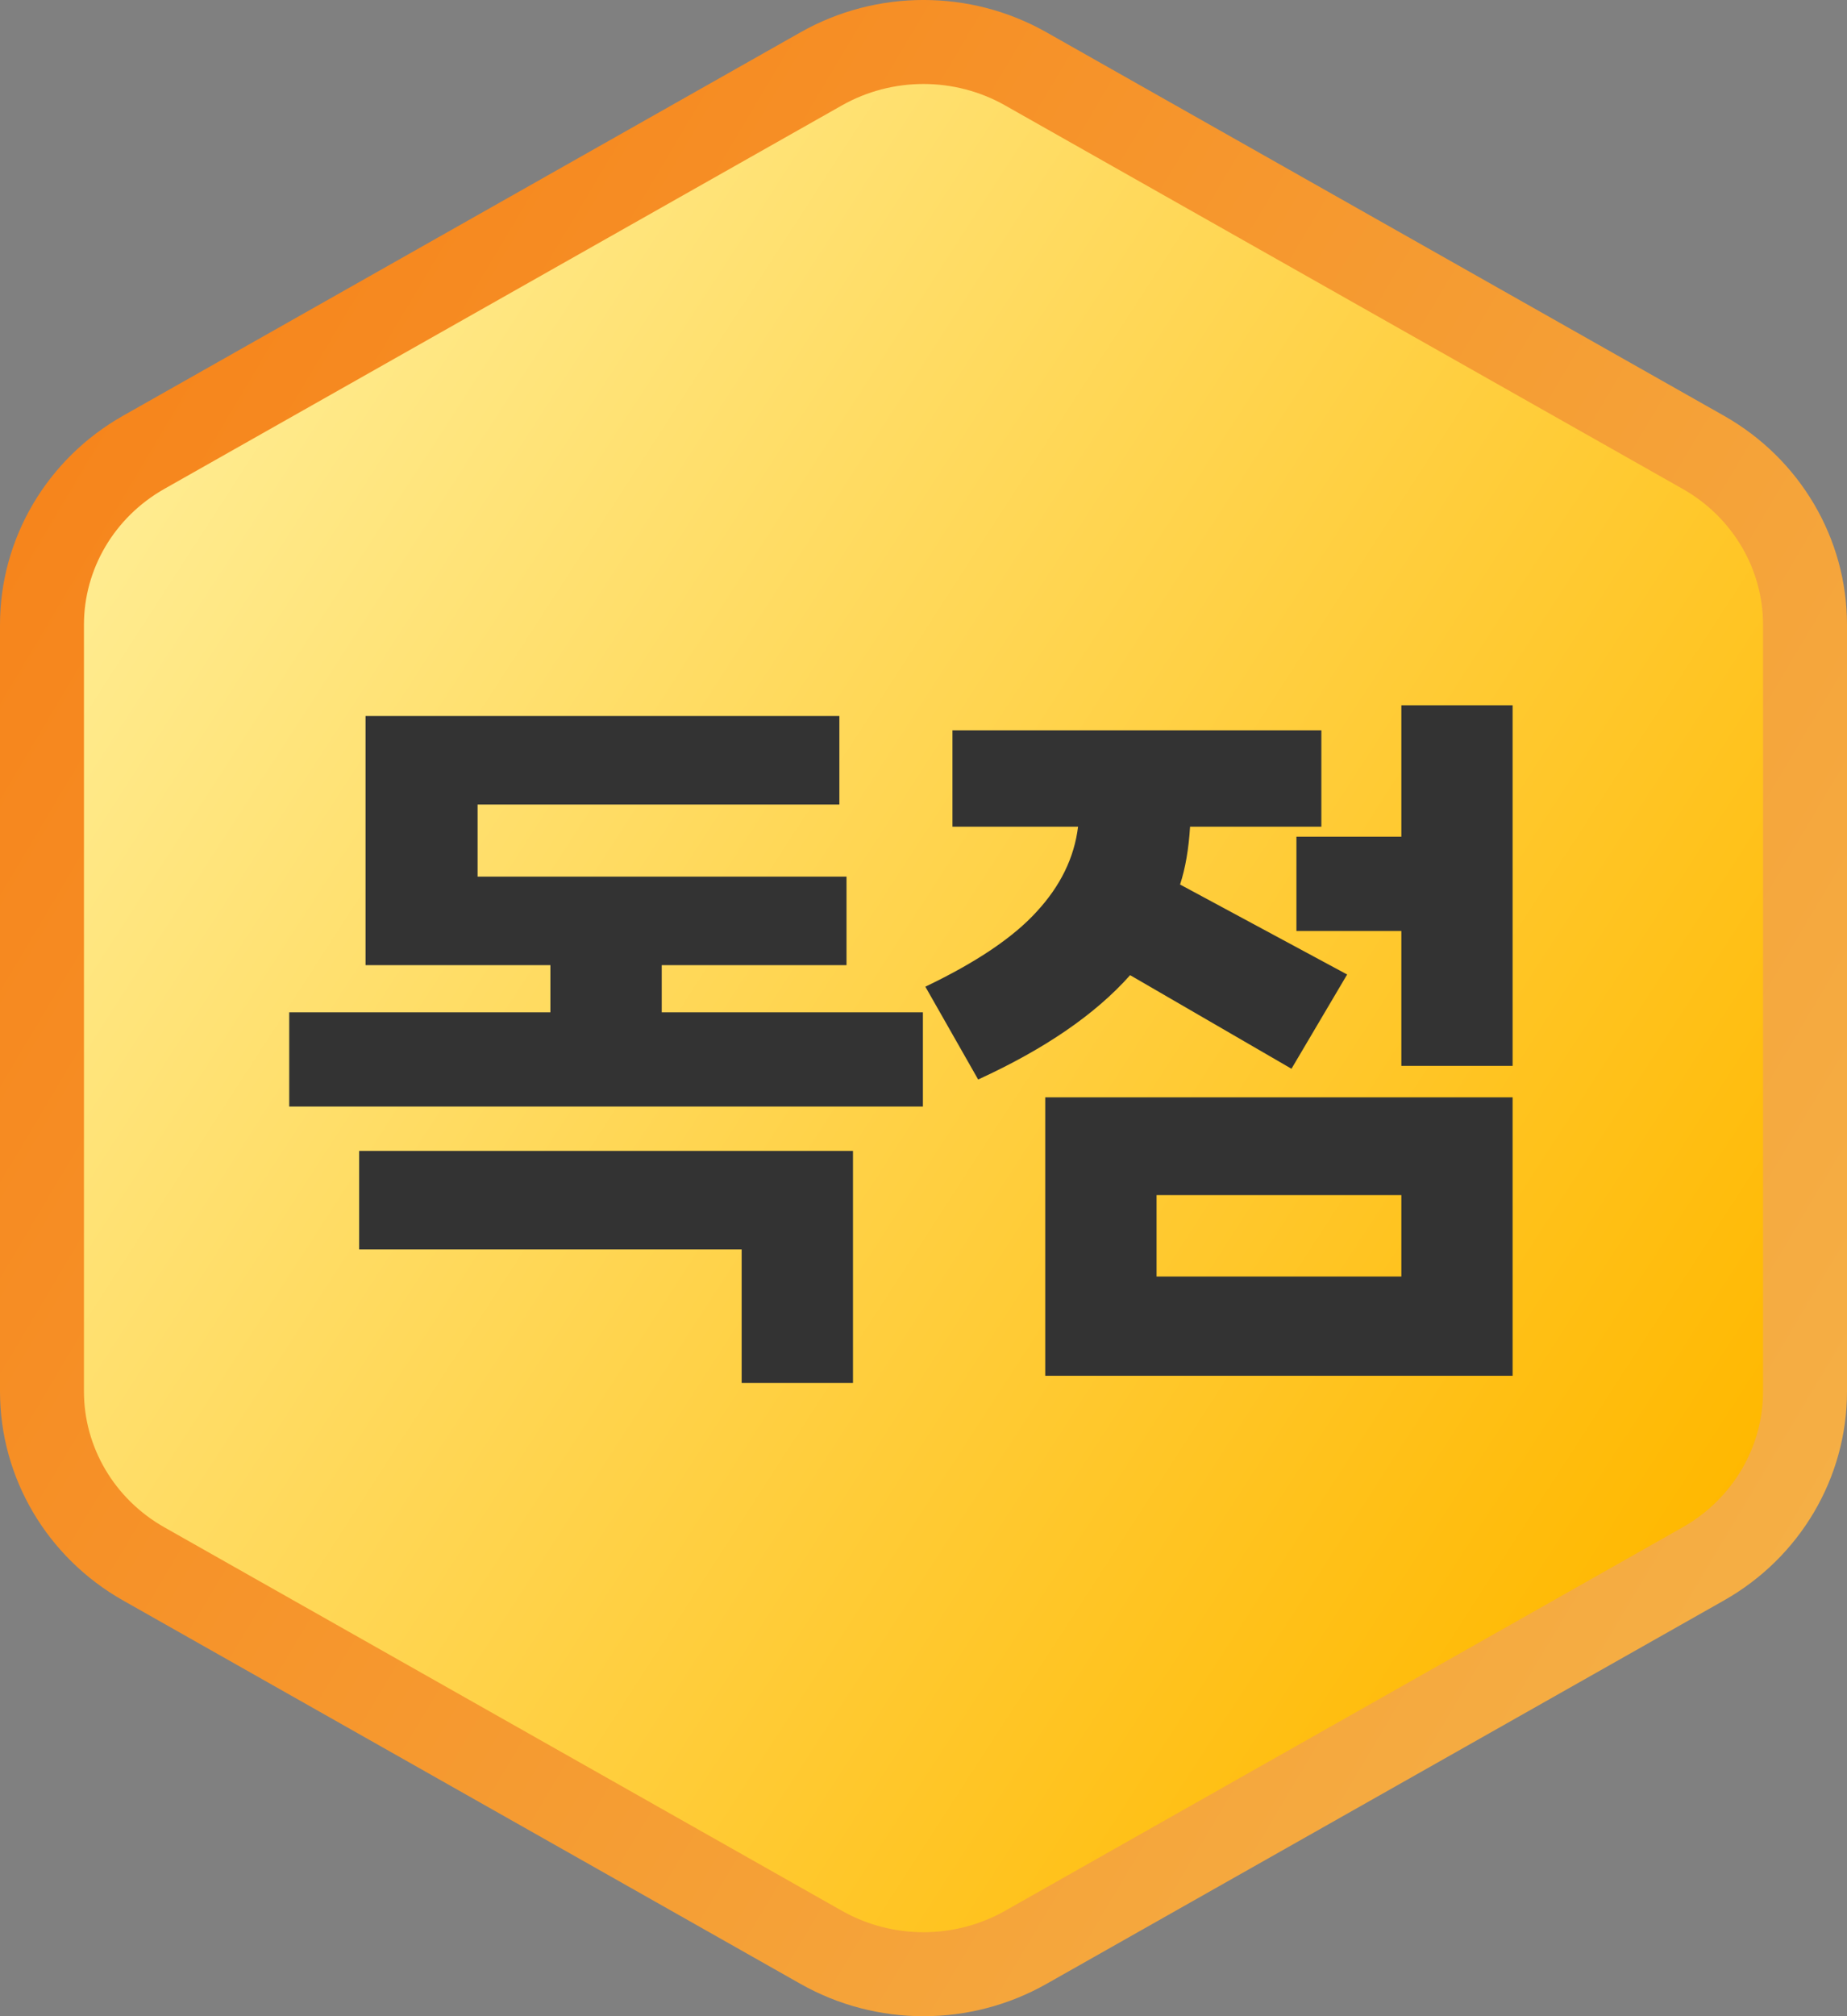 <svg width="22" height="24" viewBox="0 0 22 24" fill="none" xmlns="http://www.w3.org/2000/svg">
<rect x="0" y="0" width="22" height="24" fill="#808080" stroke="none"/>
<path d="M9.781 0.82C10.535 0.393 11.465 0.393 12.219 0.82L20.288 5.384C21.041 5.81 21.5 6.594 21.5 7.436V16.564C21.5 17.406 21.041 18.19 20.288 18.616L12.219 23.18C11.465 23.607 10.535 23.607 9.781 23.18L1.712 18.616C0.959 18.19 0.5 17.406 0.5 16.564V7.436C0.5 6.594 0.959 5.81 1.712 5.384L9.781 0.82Z" fill="url(#paint0_linear_1528_15594)" stroke="url(#paint1_linear_1528_15594)"/>
<path d="M7.882 11.489V12.05H10.993V13.172H3.445V12.05H6.556V11.489H4.354V8.523H9.998V9.577H5.689V10.435H10.083V11.489H7.882ZM8.834 14.873H4.278V13.7H10.16V16.462H8.834V14.873ZM16.692 9.96V8.396H18.017V12.688H16.692V11.082H15.442V9.96H16.692ZM13.461 11.608C13.048 12.073 12.444 12.487 11.651 12.85L11.022 11.745C11.628 11.456 12.07 11.158 12.348 10.852C12.631 10.546 12.796 10.209 12.841 9.841H11.345V8.693H15.739V9.841H14.175C14.159 10.107 14.119 10.336 14.056 10.529L16.046 11.6L15.383 12.722L13.461 11.608ZM18.017 16.377H12.45V13.062H18.017V16.377ZM16.692 14.226H13.776V15.195H16.692V14.226Z" fill="#333333"/>
<defs>
<linearGradient id="paint0_linear_1528_15594" x1="0.741" y1="5.299" x2="20.533" y2="18.11" gradientUnits="userSpaceOnUse">
<stop stop-color="#FFD953"/>
<stop offset="0" stop-color="#FFEE96"/>
<stop offset="1" stop-color="#FFB800"/>
</linearGradient>
<linearGradient id="paint1_linear_1528_15594" x1="0.113" y1="5.333" x2="21.659" y2="18.162" gradientUnits="userSpaceOnUse">
<stop stop-color="#F6841B"/>
<stop offset="1" stop-color="#F5AF45"/>
</linearGradient>
</defs>
</svg>
